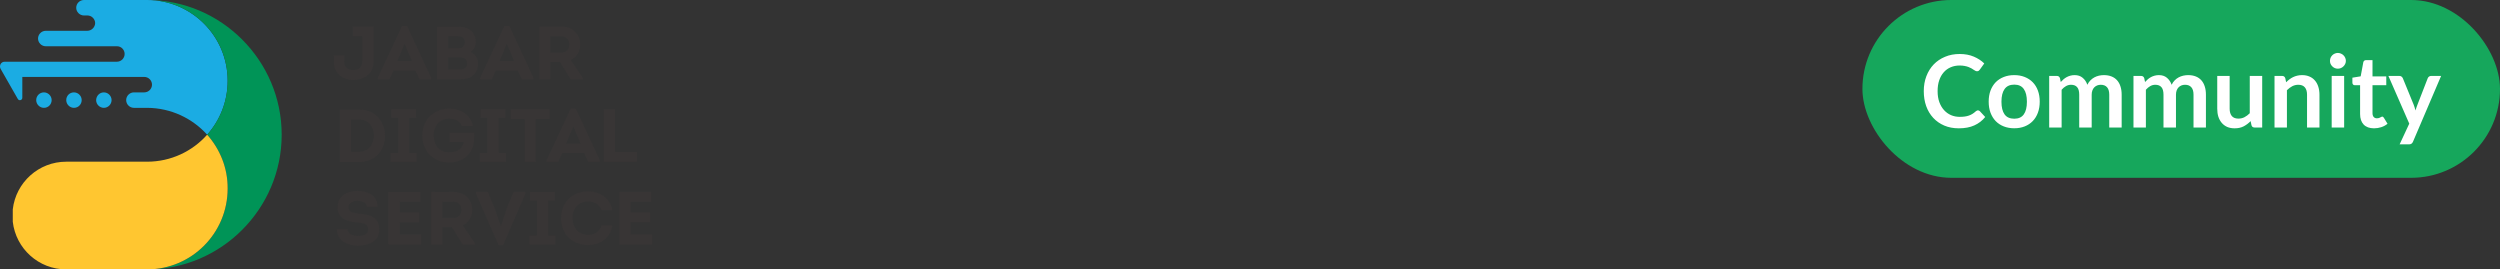 <svg width="1392" height="150" viewBox="0 0 1392 150" fill="none" xmlns="http://www.w3.org/2000/svg">
<rect x="0" y="0" width="1392" height="150" fill="#333333" stroke="none"/>
<g clip-path="url(#clip0_408_43377)">
<g clip-path="url(#clip1_408_43377)">
<path d="M207.948 14.796H196.46V20.198H201.696V34.289C201.696 37.343 199.742 38.987 196.773 38.987C193.803 38.987 191.693 37.421 191.693 34.289V30.845H185.91V34.446C185.91 40.787 190.755 44.545 196.851 44.545C202.946 44.545 208.026 40.787 208.026 34.446V14.796H207.948Z" fill="#383535"/>
<path d="M225.296 24.347L229.359 33.977H221.232L225.296 24.347ZM231.313 39.3L233.579 44.154H240.065V43.293L226.702 14.561H223.811L210.37 43.293V44.154H216.856L219.122 39.3H231.313Z" fill="#383535"/>
<path d="M256.241 32.02C257.179 32.02 258.038 32.098 258.742 32.568C259.601 33.194 260.07 34.29 260.07 35.464C259.914 37.421 258.663 38.674 256.553 38.674H249.598V31.941H256.241V32.02ZM255.303 20.198C257.491 20.198 258.82 21.607 258.82 23.721C258.742 25.678 257.413 26.852 255.303 26.852H249.598V20.198H255.303ZM264.915 23.564C264.915 18.084 261.086 14.874 255.694 14.874H243.269V44.154H256.866C262.727 44.154 266.166 40.631 266.166 35.464C266.166 32.489 264.681 30.062 262.024 28.966C263.821 27.792 264.915 25.678 264.915 23.564Z" fill="#383535"/>
<path d="M282.185 24.347L286.248 33.977H278.199L282.185 24.347ZM288.28 39.3L290.546 44.154H297.032V43.293L283.669 14.561H280.778L267.337 43.293V44.154H273.823L276.089 39.3H288.28Z" fill="#383535"/>
<path d="M306.413 29.28V20.277H312.665C315.322 20.277 316.963 22.234 316.963 24.739C317.041 27.245 315.322 29.28 312.665 29.28H306.413ZM317.823 33.429C321.183 31.785 323.059 28.497 323.059 24.818C323.059 19.651 319.386 14.797 312.743 14.797C308.601 14.719 304.46 14.797 300.24 14.797V44.155H306.491V34.447H311.727L317.745 44.155H324.465V43.294L317.823 33.429Z" fill="#383535"/>
<path d="M195.443 84.473V66.545H199.975C205.289 66.545 208.18 70.772 208.18 75.469C208.18 80.167 205.367 84.473 199.975 84.473H195.443ZM189.191 60.908V90.188H200.053C209.509 90.188 214.51 82.985 214.354 75.469C214.354 68.032 209.353 60.986 200.053 60.986H189.191V60.908Z" fill="#383535"/>
<path d="M227.874 85.177V65.684H231.703V60.83H217.872V65.684H221.623V85.177H217.481V90.11H232.016V85.177H227.874Z" fill="#383535"/>
<path d="M235.144 75.471C235.144 85.178 242.333 90.502 250.07 90.502C255.696 90.502 260.854 87.997 263.12 82.125C264.058 79.463 264.136 76.723 263.98 73.905H250.304V79.15H258.275C257.025 83.534 254.133 84.787 250.07 84.787C244.834 84.787 241.474 81.029 241.474 75.471C241.474 70.225 244.6 66.076 250.07 66.076C253.43 66.076 255.774 67.172 257.181 70.069H263.355C261.714 63.258 255.853 60.439 250.07 60.439C242.411 60.517 235.144 65.763 235.144 75.471Z" fill="#383535"/>
<path d="M277.655 85.177V65.684H281.406V60.83H267.574V65.684H271.325V85.177H267.184V90.11H281.719V85.177H277.655Z" fill="#383535"/>
<path d="M292.189 66.31V90.11H298.285V66.31H306.021V60.83H284.375V66.31H292.189Z" fill="#383535"/>
<path d="M319.23 70.38L323.294 80.01H315.167L319.23 70.38ZM325.248 85.255L327.514 90.109H334V89.248L320.637 60.516H317.745L304.304 89.248V90.109H310.79L313.057 85.255H325.248Z" fill="#383535"/>
<path d="M342.439 60.83H336.187V90.11H354.629V84.551H342.439V60.83Z" fill="#383535"/>
<path d="M187.552 127.531C187.552 133.951 193.647 136.847 199.43 136.847C205.213 136.691 211.152 134.577 211.152 127.688C211.152 120.798 205.838 119.467 199.665 118.919C196.617 118.606 194.038 117.98 194.038 115.396C194.038 113.126 196.539 111.795 199.039 111.795C201.54 111.795 204.041 112.813 204.353 115.162H210.214C210.214 108.585 204.51 106.315 199.039 106.315C193.257 106.315 187.943 109.055 187.943 115.553C187.943 121.659 193.257 123.382 198.571 123.852C201.384 124.086 204.978 124.321 204.978 127.688C204.978 130.741 202.009 131.367 199.352 131.367C196.539 131.367 193.569 130.271 193.491 127.531H187.552Z" fill="#383535"/>
<path d="M234.126 106.863H216.231V136.143H234.439V130.506H222.56V123.774H233.345V118.293H222.56V112.343H234.126V106.863Z" fill="#383535"/>
<path d="M246.317 121.347V112.343H252.569C255.226 112.343 256.867 114.301 256.867 116.806C256.945 119.311 255.226 121.347 252.569 121.347H246.317ZM257.727 125.496C261.087 123.852 262.963 120.564 262.963 116.884C262.963 111.717 259.29 106.863 252.647 106.863C248.506 106.785 244.364 106.863 240.144 106.863V136.221H246.396V126.514H251.631L257.649 136.221H264.369V135.36L257.727 125.496Z" fill="#383535"/>
<path d="M278.826 125.731L275.544 116.258L271.637 106.863H264.995V107.803L277.576 136.456H280.155L292.58 107.803V106.863H285.938L282.03 116.336L278.983 125.731H278.826Z" fill="#383535"/>
<path d="M305.161 131.211V111.717H308.912V106.863H295.08V111.717H298.909V131.211H294.768V136.143H309.303V131.211H305.161Z" fill="#383535"/>
<path d="M312.429 121.581C312.429 131.289 319.697 136.456 327.355 136.456C333.45 136.456 339.702 133.246 340.953 125.496H334.935C333.919 129.019 330.95 130.741 327.355 130.741C322.119 130.741 318.759 126.592 318.759 121.503C318.759 115.945 322.197 112.187 327.433 112.187C330.95 112.187 333.607 113.674 334.857 116.962H340.953C339.624 109.76 333.372 106.55 327.433 106.55C319.697 106.472 312.429 111.795 312.429 121.581Z" fill="#383535"/>
<path d="M362.679 106.863H344.784V136.143H363.07V130.506H351.113V123.774H361.976V118.293H351.113V112.343H362.679V106.863Z" fill="#383535"/>
<path fill-rule="evenodd" clip-rule="evenodd" d="M57.828 51.435C60.173 51.435 62.126 53.392 62.126 55.741C62.126 58.09 60.173 60.047 57.828 60.047C55.484 60.047 53.53 58.09 53.53 55.741C53.608 53.314 55.484 51.435 57.828 51.435ZM41.183 51.435C43.528 51.435 45.481 53.392 45.481 55.741C45.481 58.09 43.606 60.047 41.183 60.047C38.839 60.047 36.885 58.09 36.885 55.741C36.885 53.314 38.761 51.435 41.183 51.435ZM24.46 51.435C26.804 51.435 28.758 53.392 28.758 55.741C28.758 58.09 26.882 60.047 24.46 60.047C22.115 60.047 20.162 58.09 20.162 55.741C20.162 53.314 22.115 51.435 24.46 51.435ZM48.607 17.145H25.476C23.131 17.145 21.178 19.102 21.178 21.451C21.178 23.8 23.131 25.757 25.476 25.757H65.174C67.519 25.757 69.394 27.714 69.394 30.063C69.394 32.411 67.44 34.368 65.096 34.368H2.579C1.641 34.368 0.781 34.838 0.313 35.699C0.156 36.013 0 36.482 0 36.952C0 37.422 0.078 37.813 0.313 38.283L9.925 55.115C10.237 55.663 10.862 55.898 11.409 55.741C12.034 55.584 12.425 55.036 12.425 54.489V42.824H80.335C82.679 42.824 84.633 44.781 84.633 47.129C84.633 49.478 82.679 51.435 80.335 51.435H74.552C72.207 51.435 70.254 53.392 70.254 55.741C70.254 58.09 72.207 60.047 74.552 60.047H81.976C95.26 60.125 107.139 65.919 115.344 75C122.455 67.015 126.753 56.524 126.753 45.016C126.753 20.277 106.826 0.157 82.132 0L46.731 0C44.387 0 42.434 1.957 42.434 4.306C42.434 6.654 44.387 8.612 46.731 8.612H48.373H48.685C51.03 8.612 52.983 10.569 52.983 12.918C52.905 15.188 50.952 17.145 48.607 17.145Z" fill="#1BACE3"/>
<path d="M81.976 0C123.16 0 156.841 33.742 156.841 75C156.841 116.258 123.16 150 81.976 150C106.749 149.922 126.754 129.802 126.754 104.984C126.754 93.476 122.456 82.985 115.345 75C122.456 67.015 126.754 56.524 126.754 45.016C126.832 20.198 106.749 0.078 81.976 0Z" fill="#009457"/>
<path fill-rule="evenodd" clip-rule="evenodd" d="M115.345 75C107.14 84.238 95.183 90.031 81.898 90.031H36.886C21.491 90.031 8.831 101.618 7.112 116.571V123.46C8.831 138.413 21.491 150 36.886 150H81.976C106.749 149.922 126.754 129.802 126.754 104.984C126.832 93.476 122.456 82.985 115.345 75Z" fill="#FFC630"/>
</g>
<rect x="1037" width="355" height="99" rx="49.5" fill="#16A75C"/>
<path d="M1101.31 61.452C1101.72 61.452 1102.09 61.611 1102.4 61.928L1105.37 65.148C1103.73 67.183 1101.7 68.741 1099.3 69.824C1096.91 70.907 1094.03 71.448 1090.67 71.448C1087.67 71.448 1084.96 70.935 1082.55 69.908C1080.16 68.881 1078.12 67.453 1076.42 65.624C1074.72 63.795 1073.41 61.611 1072.5 59.072C1071.6 56.533 1071.16 53.761 1071.16 50.756C1071.16 47.713 1071.64 44.932 1072.61 42.412C1073.58 39.873 1074.95 37.689 1076.7 35.86C1078.47 34.031 1080.58 32.612 1083.03 31.604C1085.47 30.577 1088.18 30.064 1091.15 30.064C1094.1 30.064 1096.71 30.549 1098.99 31.52C1101.28 32.491 1103.23 33.76 1104.84 35.328L1102.32 38.828C1102.17 39.052 1101.97 39.248 1101.73 39.416C1101.51 39.584 1101.19 39.668 1100.78 39.668C1100.5 39.668 1100.21 39.593 1099.91 39.444C1099.61 39.276 1099.29 39.08 1098.93 38.856C1098.58 38.613 1098.17 38.352 1097.7 38.072C1097.23 37.792 1096.69 37.54 1096.08 37.316C1095.46 37.073 1094.74 36.877 1093.92 36.728C1093.12 36.56 1092.18 36.476 1091.12 36.476C1089.31 36.476 1087.65 36.803 1086.14 37.456C1084.64 38.091 1083.35 39.024 1082.27 40.256C1081.19 41.469 1080.35 42.963 1079.75 44.736C1079.15 46.491 1078.86 48.497 1078.86 50.756C1078.86 53.033 1079.17 55.059 1079.81 56.832C1080.46 58.605 1081.34 60.099 1082.44 61.312C1083.54 62.525 1084.84 63.459 1086.33 64.112C1087.83 64.747 1089.43 65.064 1091.15 65.064C1092.17 65.064 1093.1 65.008 1093.92 64.896C1094.76 64.784 1095.53 64.607 1096.22 64.364C1096.93 64.121 1097.59 63.813 1098.2 63.44C1098.84 63.048 1099.46 62.572 1100.08 62.012C1100.27 61.844 1100.46 61.713 1100.67 61.62C1100.87 61.508 1101.09 61.452 1101.31 61.452ZM1121.55 41.824C1123.68 41.824 1125.61 42.169 1127.35 42.86C1129.1 43.551 1130.59 44.531 1131.83 45.8C1133.08 47.069 1134.04 48.619 1134.71 50.448C1135.38 52.277 1135.72 54.321 1135.72 56.58C1135.72 58.857 1135.38 60.911 1134.71 62.74C1134.04 64.569 1133.08 66.128 1131.83 67.416C1130.59 68.704 1129.1 69.693 1127.35 70.384C1125.61 71.075 1123.68 71.42 1121.55 71.42C1119.4 71.42 1117.45 71.075 1115.7 70.384C1113.94 69.693 1112.44 68.704 1111.19 67.416C1109.96 66.128 1109 64.569 1108.31 62.74C1107.63 60.911 1107.3 58.857 1107.3 56.58C1107.3 54.321 1107.63 52.277 1108.31 50.448C1109 48.619 1109.96 47.069 1111.19 45.8C1112.44 44.531 1113.94 43.551 1115.7 42.86C1117.45 42.169 1119.4 41.824 1121.55 41.824ZM1121.55 66.1C1123.94 66.1 1125.7 65.297 1126.84 63.692C1128 62.087 1128.58 59.735 1128.58 56.636C1128.58 53.537 1128 51.176 1126.84 49.552C1125.7 47.928 1123.94 47.116 1121.55 47.116C1119.12 47.116 1117.32 47.937 1116.15 49.58C1114.99 51.204 1114.41 53.556 1114.41 56.636C1114.41 59.716 1114.99 62.068 1116.15 63.692C1117.32 65.297 1119.12 66.1 1121.55 66.1ZM1140.99 71V42.272H1145.22C1146.12 42.272 1146.71 42.692 1146.99 43.532L1147.43 45.66C1147.94 45.1 1148.46 44.587 1149 44.12C1149.56 43.653 1150.15 43.252 1150.77 42.916C1151.4 42.58 1152.07 42.319 1152.78 42.132C1153.51 41.927 1154.3 41.824 1155.16 41.824C1156.97 41.824 1158.46 42.319 1159.61 43.308C1160.79 44.279 1161.67 45.576 1162.25 47.2C1162.69 46.248 1163.25 45.436 1163.93 44.764C1164.6 44.073 1165.34 43.513 1166.14 43.084C1166.94 42.655 1167.79 42.337 1168.69 42.132C1169.6 41.927 1170.52 41.824 1171.43 41.824C1173.02 41.824 1174.43 42.067 1175.66 42.552C1176.89 43.037 1177.93 43.747 1178.77 44.68C1179.61 45.613 1180.24 46.752 1180.67 48.096C1181.12 49.44 1181.34 50.98 1181.34 52.716V71H1174.43V52.716C1174.43 50.887 1174.02 49.515 1173.22 48.6C1172.42 47.667 1171.24 47.2 1169.69 47.2C1168.98 47.2 1168.32 47.321 1167.71 47.564C1167.11 47.807 1166.58 48.161 1166.11 48.628C1165.66 49.076 1165.31 49.645 1165.05 50.336C1164.78 51.027 1164.65 51.82 1164.65 52.716V71H1157.71V52.716C1157.71 50.793 1157.32 49.393 1156.53 48.516C1155.77 47.639 1154.64 47.2 1153.15 47.2C1152.14 47.2 1151.2 47.452 1150.32 47.956C1149.46 48.441 1148.66 49.113 1147.91 49.972V71H1140.99ZM1187.92 71V42.272H1192.14C1193.04 42.272 1193.63 42.692 1193.91 43.532L1194.36 45.66C1194.86 45.1 1195.38 44.587 1195.92 44.12C1196.48 43.653 1197.07 43.252 1197.69 42.916C1198.32 42.58 1198.99 42.319 1199.7 42.132C1200.43 41.927 1201.23 41.824 1202.08 41.824C1203.89 41.824 1205.38 42.319 1206.54 43.308C1207.71 44.279 1208.59 45.576 1209.17 47.2C1209.62 46.248 1210.18 45.436 1210.85 44.764C1211.52 44.073 1212.26 43.513 1213.06 43.084C1213.86 42.655 1214.71 42.337 1215.61 42.132C1216.52 41.927 1217.44 41.824 1218.35 41.824C1219.94 41.824 1221.35 42.067 1222.58 42.552C1223.81 43.037 1224.85 43.747 1225.69 44.68C1226.53 45.613 1227.16 46.752 1227.59 48.096C1228.04 49.44 1228.26 50.98 1228.26 52.716V71H1221.35V52.716C1221.35 50.887 1220.95 49.515 1220.14 48.6C1219.34 47.667 1218.17 47.2 1216.62 47.2C1215.91 47.2 1215.24 47.321 1214.63 47.564C1214.03 47.807 1213.5 48.161 1213.03 48.628C1212.58 49.076 1212.23 49.645 1211.97 50.336C1211.71 51.027 1211.58 51.82 1211.58 52.716V71H1204.63V52.716C1204.63 50.793 1204.24 49.393 1203.46 48.516C1202.69 47.639 1201.56 47.2 1200.07 47.2C1199.06 47.2 1198.12 47.452 1197.24 47.956C1196.38 48.441 1195.58 49.113 1194.83 49.972V71H1187.92ZM1259.59 42.272V71H1255.36C1254.45 71 1253.87 70.58 1253.63 69.74L1253.15 67.444C1251.97 68.639 1250.68 69.609 1249.26 70.356C1247.84 71.084 1246.17 71.448 1244.25 71.448C1242.68 71.448 1241.29 71.187 1240.07 70.664C1238.88 70.123 1237.87 69.367 1237.05 68.396C1236.23 67.425 1235.6 66.277 1235.17 64.952C1234.76 63.608 1234.56 62.133 1234.56 60.528V42.272H1241.47V60.528C1241.47 62.283 1241.88 63.645 1242.68 64.616C1243.5 65.568 1244.72 66.044 1246.35 66.044C1247.54 66.044 1248.66 65.783 1249.71 65.26C1250.75 64.719 1251.74 63.981 1252.67 63.048V42.272H1259.59ZM1272.92 45.8C1273.49 45.221 1274.1 44.689 1274.74 44.204C1275.39 43.7 1276.07 43.28 1276.78 42.944C1277.51 42.589 1278.28 42.319 1279.1 42.132C1279.92 41.927 1280.82 41.824 1281.79 41.824C1283.36 41.824 1284.75 42.095 1285.96 42.636C1287.18 43.159 1288.18 43.905 1288.99 44.876C1289.81 45.828 1290.42 46.976 1290.84 48.32C1291.26 49.645 1291.48 51.111 1291.48 52.716V71H1284.56V52.716C1284.56 50.961 1284.16 49.608 1283.36 48.656C1282.56 47.685 1281.33 47.2 1279.69 47.2C1278.5 47.2 1277.38 47.471 1276.33 48.012C1275.29 48.553 1274.3 49.291 1273.36 50.224V71H1266.45V42.272H1270.68C1271.57 42.272 1272.16 42.692 1272.44 43.532L1272.92 45.8ZM1305.22 42.272V71H1298.28V42.272H1305.22ZM1306.18 33.9C1306.18 34.497 1306.06 35.057 1305.81 35.58C1305.57 36.103 1305.24 36.56 1304.83 36.952C1304.44 37.344 1303.97 37.661 1303.43 37.904C1302.89 38.128 1302.31 38.24 1301.7 38.24C1301.1 38.24 1300.53 38.128 1299.99 37.904C1299.47 37.661 1299.01 37.344 1298.62 36.952C1298.22 36.56 1297.91 36.103 1297.66 35.58C1297.44 35.057 1297.33 34.497 1297.33 33.9C1297.33 33.284 1297.44 32.705 1297.66 32.164C1297.91 31.623 1298.22 31.156 1298.62 30.764C1299.01 30.372 1299.47 30.064 1299.99 29.84C1300.53 29.597 1301.1 29.476 1301.7 29.476C1302.31 29.476 1302.89 29.597 1303.43 29.84C1303.97 30.064 1304.44 30.372 1304.83 30.764C1305.24 31.156 1305.57 31.623 1305.81 32.164C1306.06 32.705 1306.18 33.284 1306.18 33.9ZM1321.85 71.448C1319.35 71.448 1317.43 70.748 1316.08 69.348C1314.76 67.929 1314.1 65.979 1314.1 63.496V47.452H1311.16C1310.78 47.452 1310.46 47.331 1310.2 47.088C1309.94 46.845 1309.81 46.481 1309.81 45.996V43.252L1314.43 42.496L1315.89 34.656C1315.98 34.283 1316.16 33.993 1316.42 33.788C1316.68 33.583 1317.02 33.48 1317.43 33.48H1321.01V42.524H1328.68V47.452H1321.01V63.02C1321.01 63.916 1321.23 64.616 1321.66 65.12C1322.1 65.624 1322.71 65.876 1323.48 65.876C1323.9 65.876 1324.26 65.829 1324.54 65.736C1324.84 65.624 1325.09 65.512 1325.3 65.4C1325.52 65.288 1325.72 65.185 1325.88 65.092C1326.05 64.98 1326.22 64.924 1326.39 64.924C1326.59 64.924 1326.76 64.98 1326.89 65.092C1327.02 65.185 1327.16 65.335 1327.31 65.54L1329.38 68.9C1328.38 69.74 1327.22 70.375 1325.91 70.804C1324.6 71.233 1323.25 71.448 1321.85 71.448ZM1359.21 42.272L1343.56 78.896C1343.35 79.381 1343.08 79.745 1342.74 79.988C1342.43 80.249 1341.93 80.38 1341.26 80.38H1336.11L1341.48 68.844L1329.86 42.272H1335.94C1336.48 42.272 1336.9 42.403 1337.2 42.664C1337.52 42.925 1337.75 43.224 1337.9 43.56L1344 58.456C1344.21 58.96 1344.38 59.464 1344.51 59.968C1344.66 60.472 1344.8 60.985 1344.93 61.508C1345.1 60.985 1345.26 60.472 1345.43 59.968C1345.6 59.445 1345.79 58.932 1345.99 58.428L1351.76 43.56C1351.91 43.187 1352.15 42.879 1352.49 42.636C1352.84 42.393 1353.23 42.272 1353.66 42.272H1359.21Z" fill="white"/>
</g>
<defs>
<clipPath id="clip0_408_43377">
<rect width="1392" height="150" fill="white"/>
</clipPath>
<clipPath id="clip1_408_43377">
<rect width="363.068" height="150" fill="white"/>
</clipPath>
</defs>
</svg>
